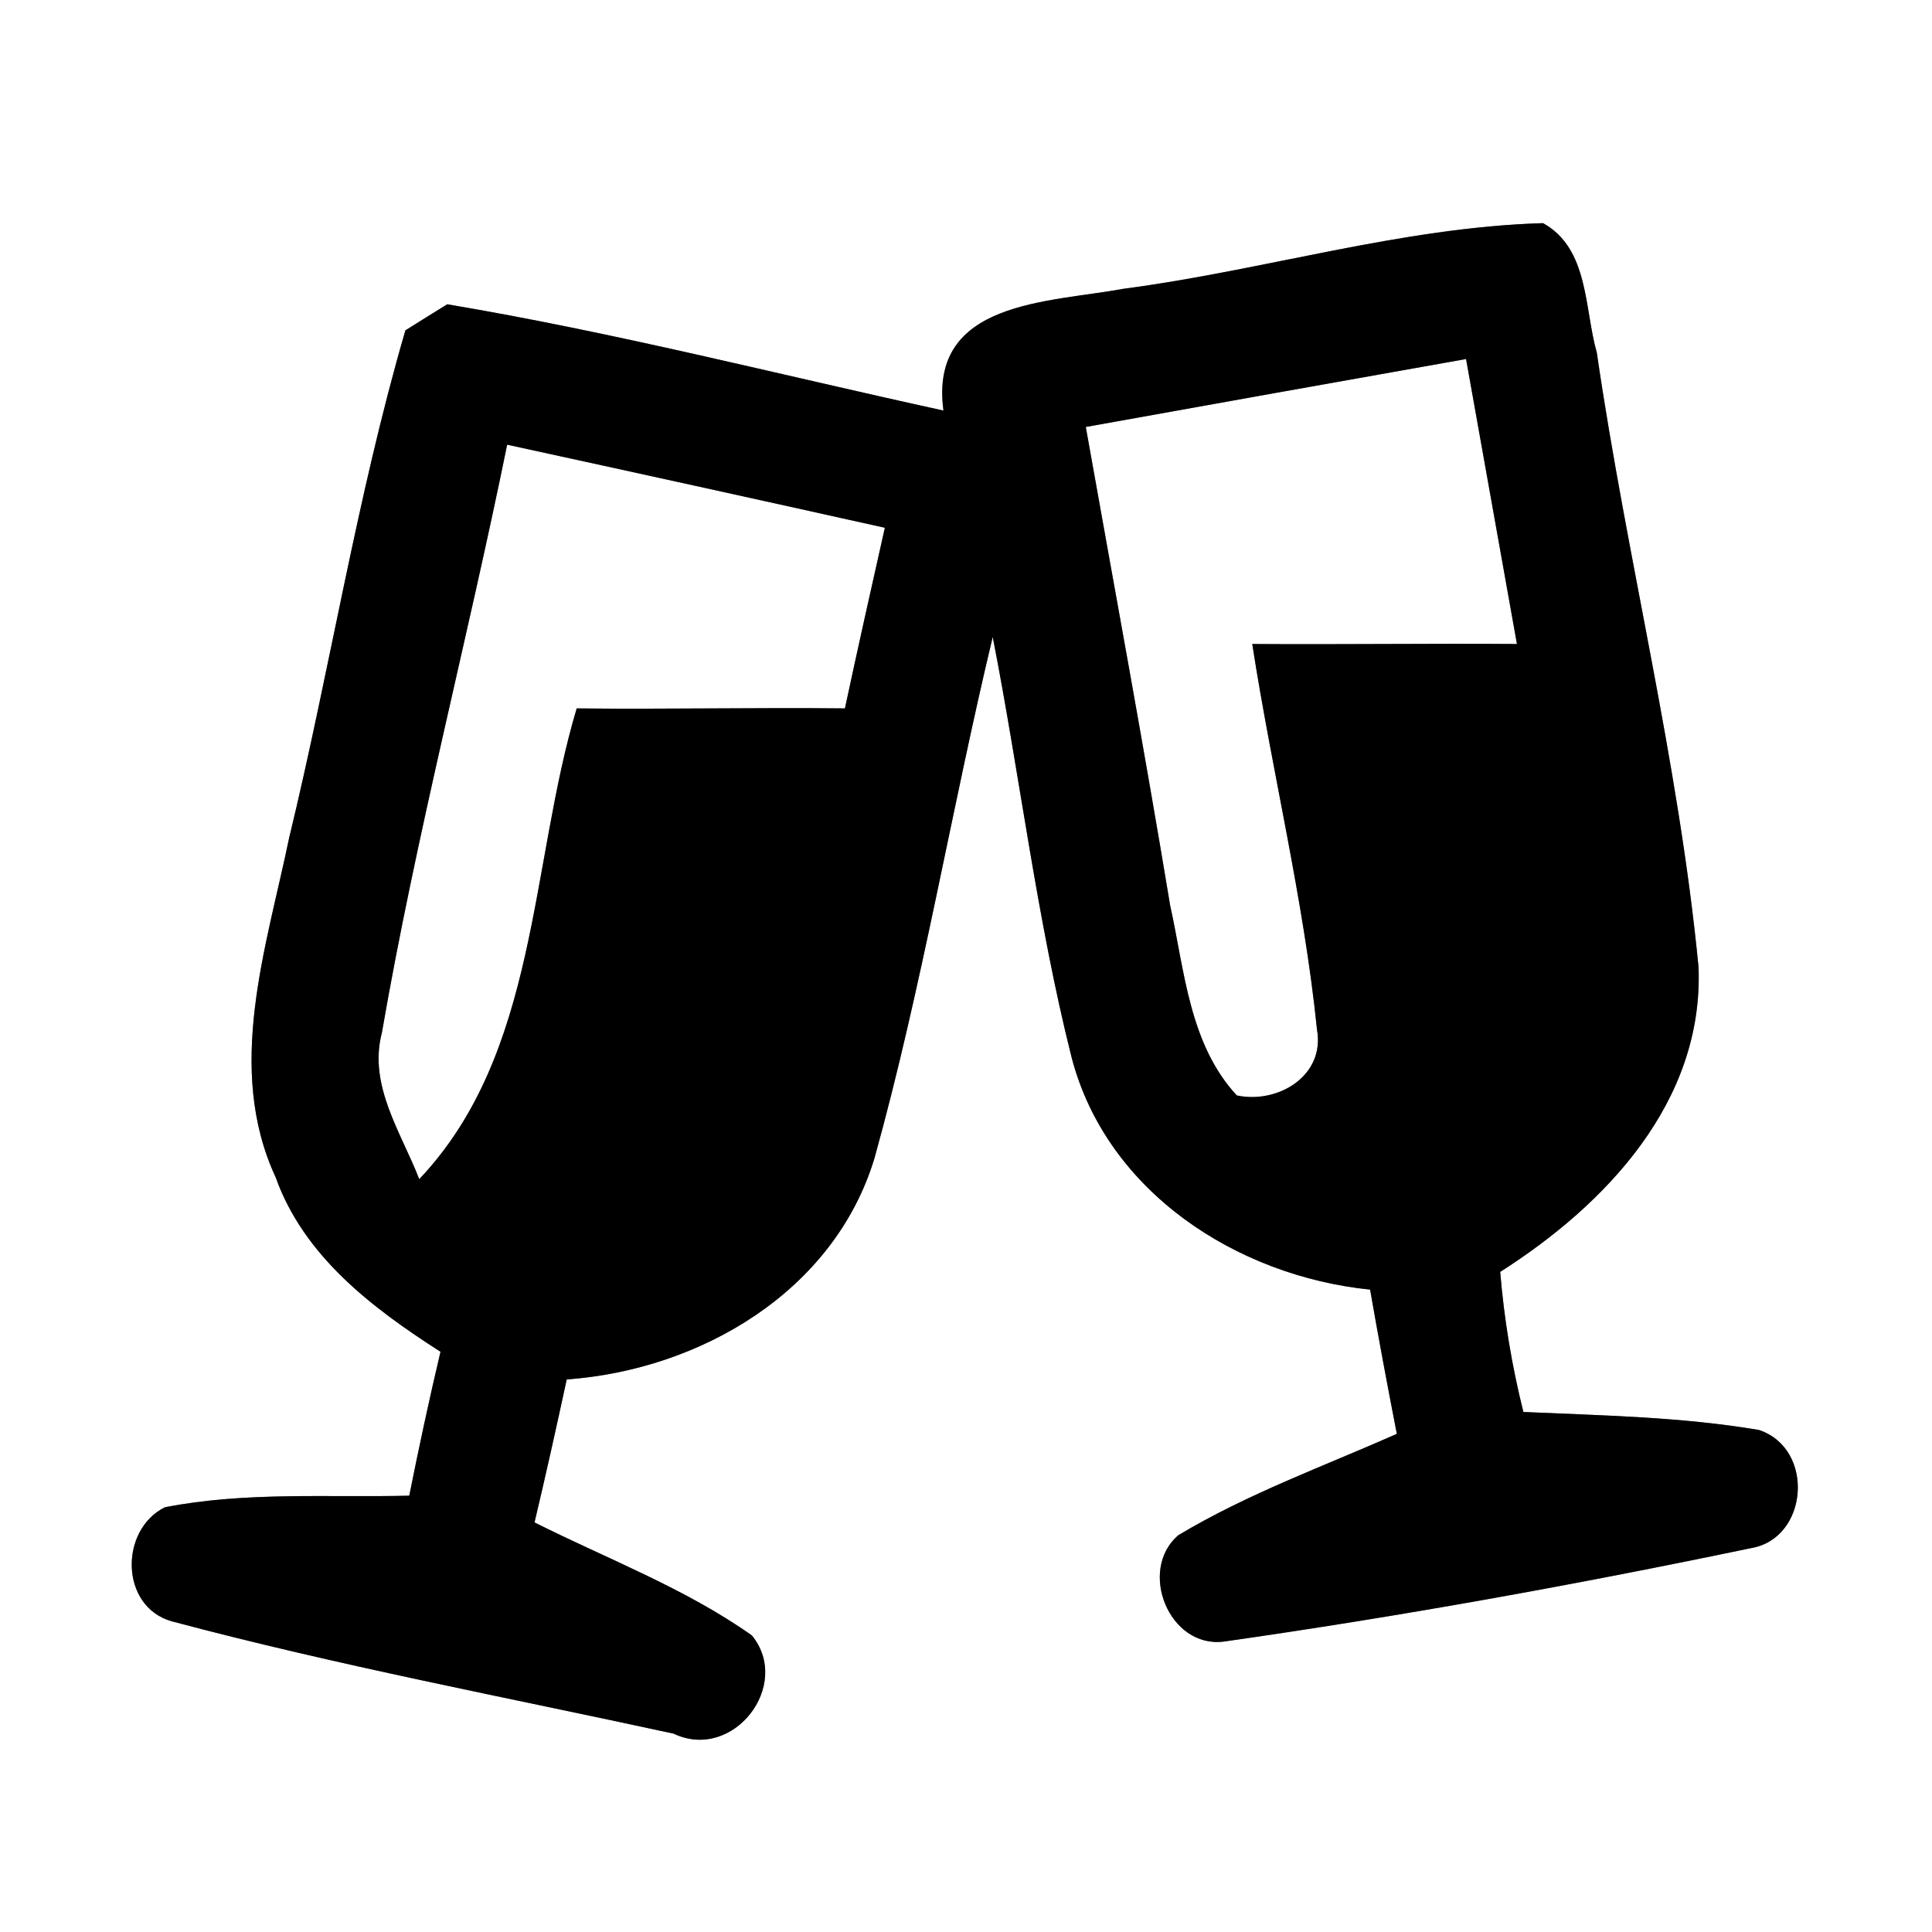 <?xml version="1.0" encoding="UTF-8" ?>
<!DOCTYPE svg PUBLIC "-//W3C//DTD SVG 1.1//EN" "http://www.w3.org/Graphics/SVG/1.1/DTD/svg11.dtd">
<svg width="60pt" height="60pt" viewBox="0 0 60 60" version="1.1" xmlns="http://www.w3.org/2000/svg">
<rect x="0" y="0" width="60" height="60" fill="#808080" stroke="none"/>
<g id="#ffffffff">
<path fill="#ffffff" opacity="1.00" d=" M 0.00 0.00 L 60.00 0.00 L 60.00 60.00 L 0.00 60.00 L 0.00 0.00 M 34.88 8.97 C 32.57 9.40 28.84 9.33 29.30 12.75 C 24.17 11.63 19.07 10.32 13.89 9.45 C 13.56 9.65 12.91 10.06 12.59 10.26 C 11.08 15.44 10.25 20.78 8.98 26.02 C 8.27 29.45 6.99 33.17 8.56 36.56 C 9.44 39.02 11.56 40.62 13.68 41.98 C 13.33 43.46 13.01 44.95 12.71 46.45 C 10.18 46.51 7.62 46.32 5.12 46.81 C 3.71 47.51 3.72 49.89 5.33 50.35 C 10.47 51.72 15.72 52.71 20.92 53.84 C 22.77 54.72 24.61 52.33 23.35 50.79 C 21.27 49.32 18.87 48.42 16.60 47.28 C 16.95 45.81 17.28 44.32 17.60 42.84 C 21.75 42.54 25.91 40.11 27.16 35.96 C 28.64 30.63 29.54 25.16 30.83 19.78 C 31.68 24.13 32.20 28.55 33.28 32.84 C 34.37 37.02 38.42 39.63 42.55 40.05 C 42.81 41.55 43.09 43.04 43.38 44.53 C 41.10 45.54 38.74 46.39 36.59 47.68 C 35.33 48.77 36.31 51.20 38.01 50.98 C 43.49 50.20 48.96 49.21 54.37 48.08 C 56.16 47.79 56.38 45.00 54.63 44.41 C 52.21 44.00 49.75 43.96 47.31 43.85 C 46.95 42.41 46.71 40.96 46.59 39.50 C 49.87 37.41 52.91 34.22 52.75 30.04 C 52.13 23.62 50.52 17.34 49.59 10.95 C 49.20 9.59 49.35 7.72 47.92 6.93 C 43.52 7.06 39.24 8.40 34.88 8.97 Z" />
<path fill="#ffffff" opacity="1.00" d=" M 33.72 13.26 C 37.66 12.55 41.59 11.85 45.53 11.15 C 46.06 14.10 46.58 17.05 47.11 20.00 C 44.37 19.98 41.63 20.02 38.89 20.00 C 39.51 24.00 40.49 27.94 40.90 31.97 C 41.16 33.41 39.69 34.29 38.41 34.02 C 36.93 32.42 36.79 30.15 36.34 28.12 C 35.52 23.16 34.60 18.21 33.72 13.26 Z" />
<path fill="#ffffff" opacity="1.00" d=" M 11.86 32.07 C 12.92 25.94 14.51 19.91 15.75 13.81 C 19.66 14.66 23.57 15.52 27.48 16.39 C 27.06 18.26 26.64 20.13 26.24 22.00 C 23.47 21.97 20.69 22.03 17.91 22.00 C 16.45 26.88 16.72 32.72 13.02 36.62 C 12.46 35.17 11.43 33.71 11.86 32.07 Z" />
</g>
<g id="#000000ff">
<path fill="#000000" opacity="1.00" d=" M 34.88 8.97 C 39.24 8.40 43.52 7.06 47.92 6.93 C 49.35 7.72 49.20 9.59 49.59 10.95 C 50.52 17.34 52.13 23.62 52.75 30.04 C 52.91 34.22 49.87 37.41 46.59 39.50 C 46.71 40.96 46.95 42.41 47.31 43.85 C 49.75 43.96 52.21 44.00 54.63 44.41 C 56.38 45.00 56.16 47.79 54.37 48.08 C 48.96 49.21 43.49 50.20 38.01 50.98 C 36.31 51.20 35.33 48.77 36.59 47.68 C 38.74 46.39 41.10 45.54 43.38 44.53 C 43.09 43.04 42.81 41.55 42.55 40.05 C 38.42 39.63 34.37 37.02 33.28 32.84 C 32.20 28.55 31.68 24.13 30.83 19.78 C 29.54 25.16 28.64 30.63 27.16 35.96 C 25.91 40.11 21.75 42.54 17.60 42.84 C 17.28 44.32 16.95 45.81 16.60 47.28 C 18.87 48.42 21.27 49.32 23.35 50.79 C 24.61 52.33 22.77 54.72 20.92 53.84 C 15.72 52.71 10.47 51.72 5.33 50.35 C 3.72 49.89 3.71 47.51 5.12 46.81 C 7.62 46.32 10.18 46.51 12.71 46.45 C 13.01 44.95 13.33 43.46 13.68 41.98 C 11.56 40.62 9.44 39.02 8.56 36.56 C 6.99 33.17 8.27 29.45 8.98 26.02 C 10.25 20.78 11.08 15.44 12.59 10.26 C 12.91 10.06 13.56 9.65 13.89 9.45 C 19.07 10.32 24.17 11.63 29.30 12.75 C 28.84 9.33 32.57 9.40 34.88 8.97 M 33.72 13.26 C 34.60 18.21 35.52 23.16 36.34 28.12 C 36.79 30.15 36.93 32.42 38.41 34.02 C 39.69 34.29 41.16 33.41 40.90 31.97 C 40.49 27.94 39.51 24.00 38.89 20.00 C 41.63 20.02 44.37 19.98 47.11 20.00 C 46.58 17.05 46.06 14.10 45.53 11.15 C 41.59 11.85 37.66 12.55 33.72 13.26 M 11.86 32.07 C 11.43 33.71 12.46 35.17 13.02 36.62 C 16.72 32.72 16.45 26.88 17.91 22.00 C 20.69 22.03 23.47 21.97 26.24 22.00 C 26.64 20.13 27.06 18.26 27.48 16.39 C 23.57 15.52 19.66 14.66 15.75 13.81 C 14.51 19.91 12.92 25.94 11.86 32.07 Z" />
</g>
</svg>
